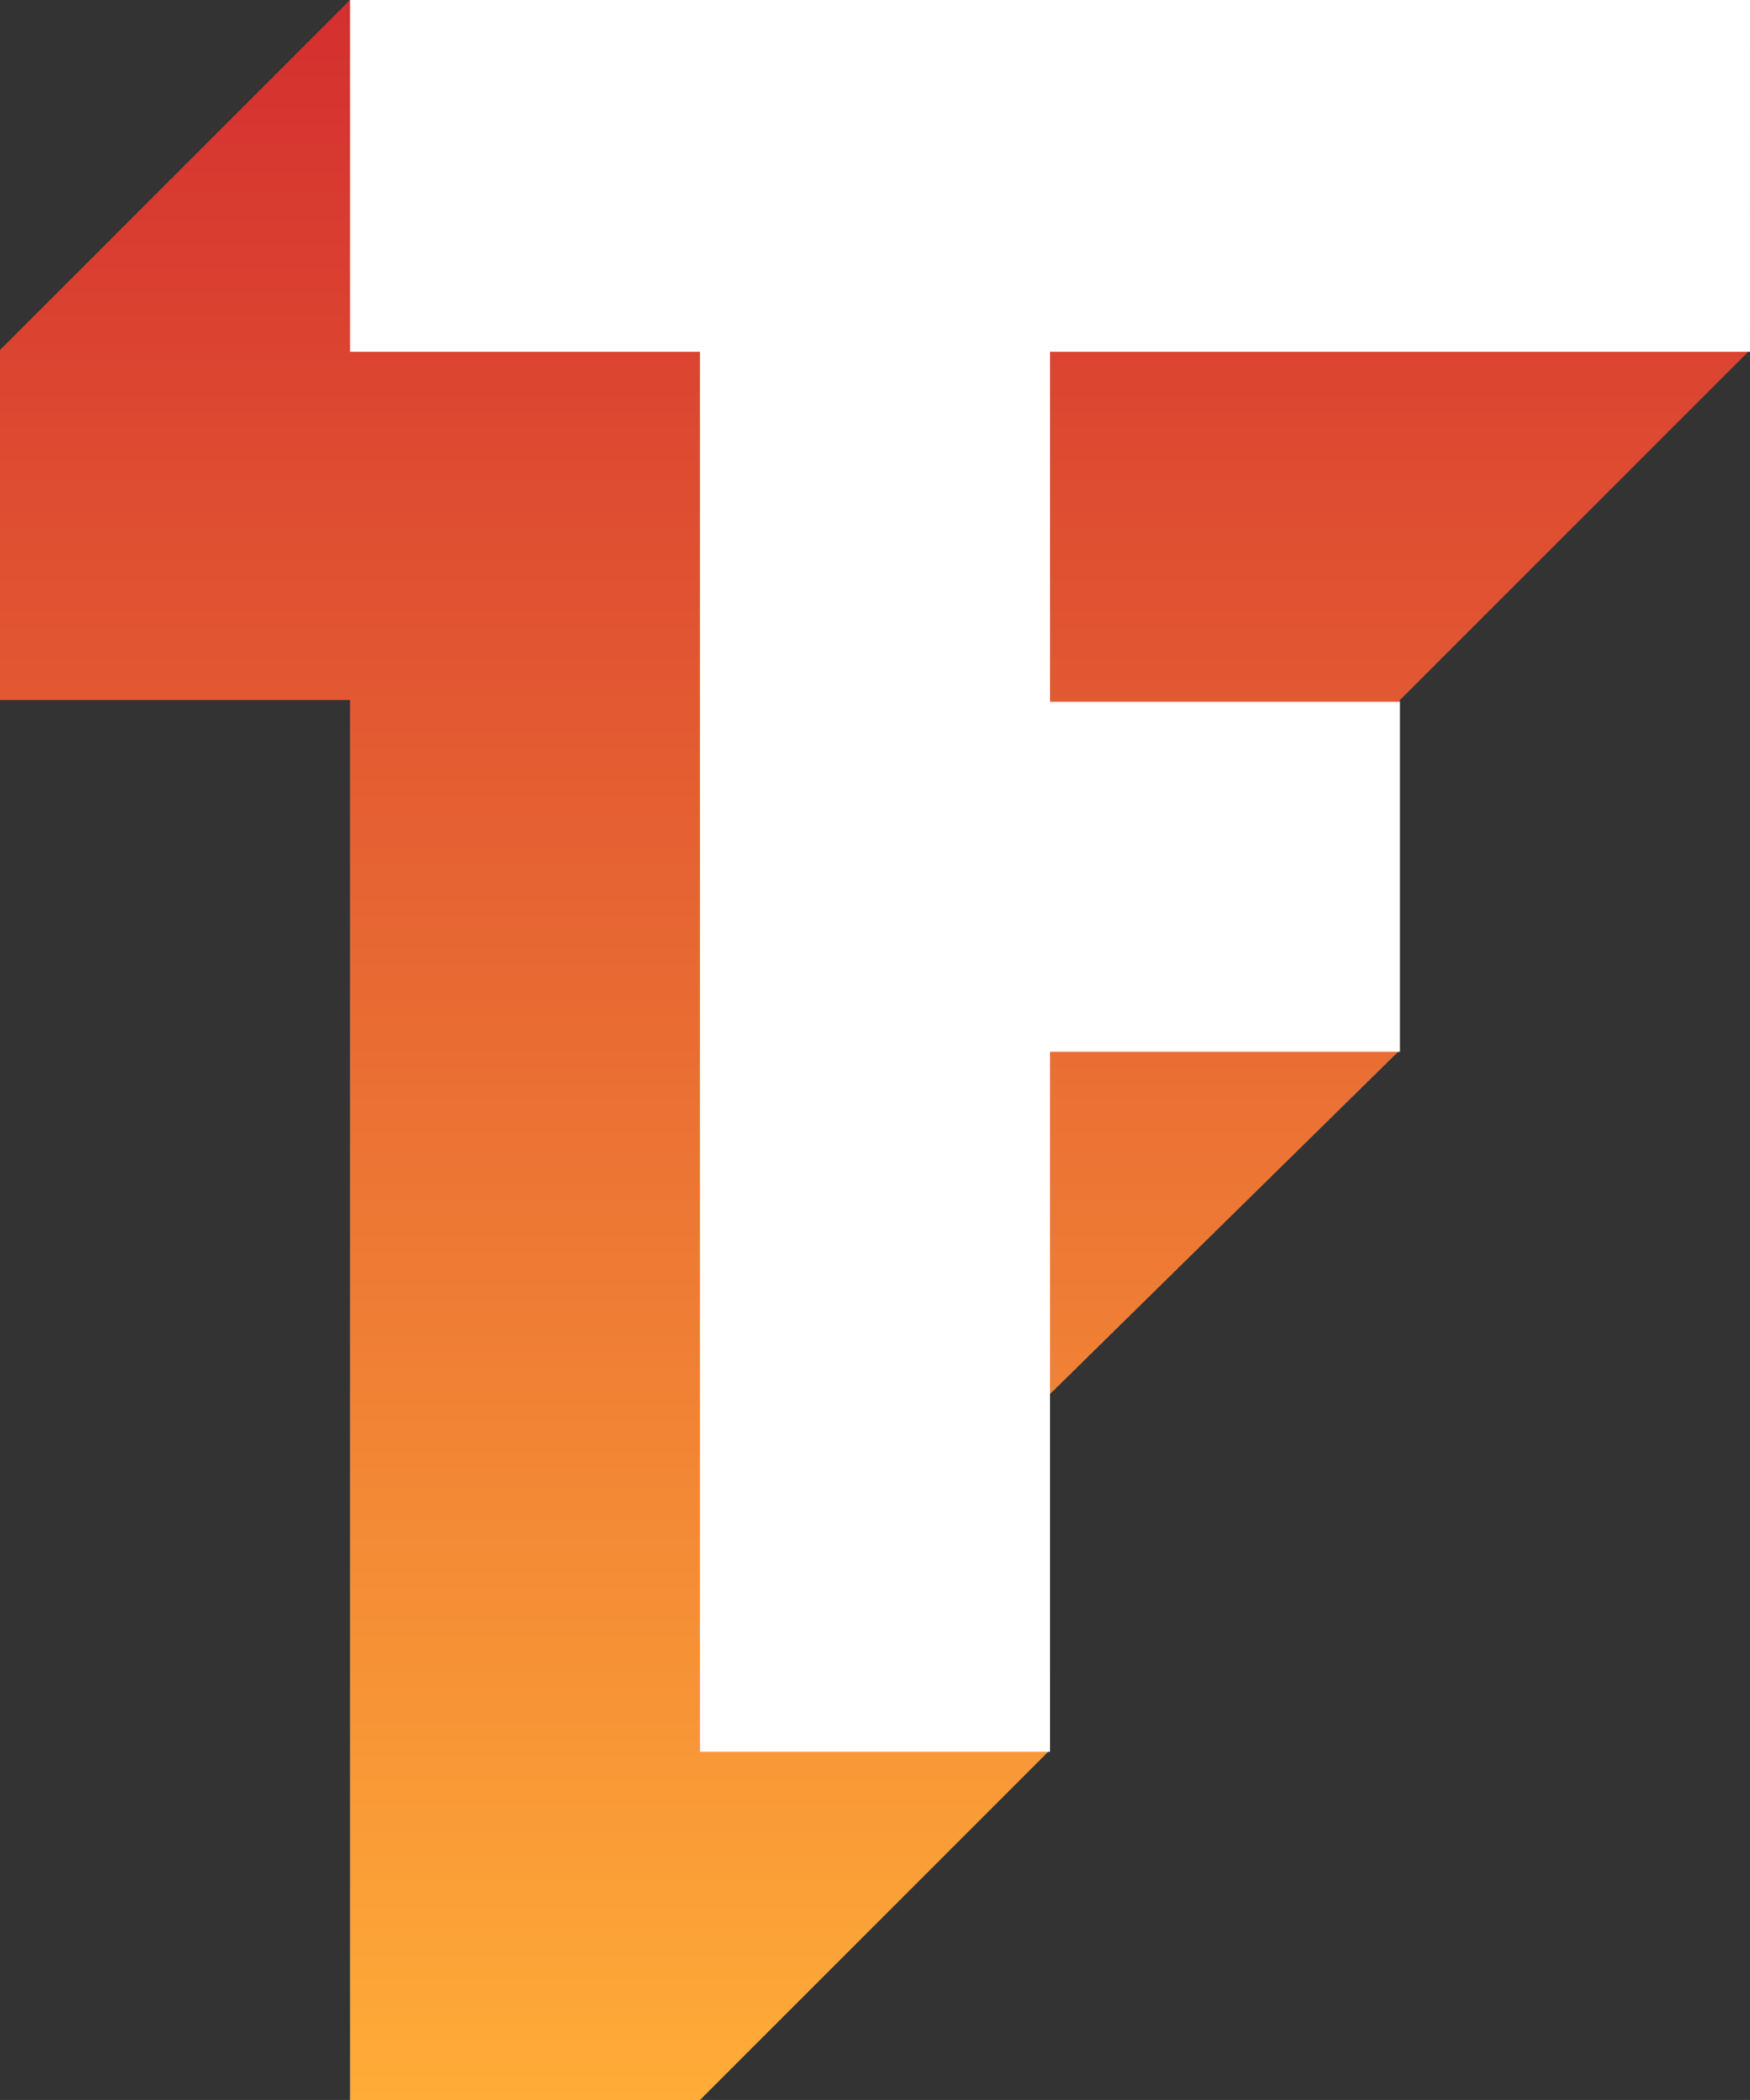 <svg version="1.1" xmlns="http://www.w3.org/2000/svg" xmlns:xlink="http://www.w3.org/1999/xlink" width="297.991" height="357.585" viewBox="0,0,297.991,357.585"><rect x="0" y="0" width="297.991" height="357.585" fill="#333333" stroke="none"/><!--CREDITS: Full idea and design: - - Mikequez12 - - Created for: - - T F F - - ( tff-games.com )--><defs><linearGradient x1="240" y1="1.21" x2="240" y2="358.79" gradientUnits="userSpaceOnUse" id="color-1"><stop offset="0" stop-color="#d42f2f"/><stop offset="1" stop-color="#ffac38"/></linearGradient></defs><g transform="translate(-91.008,-1.205)"><g fill-rule="evenodd" stroke="none" stroke-miterlimit="10"><path d="M91.008,60.807l59.597,-59.597h238.387v59.597l-59.597,59.597v59.597l-59.597,58.59v60.603l-59.597,59.597h-59.597v-238.387h-59.597z" fill="url(#color-1)"/><path d="M150.605,1.205l238.394,0l-0.007,59.901h-119.193v59.597h59.597v59.597h-59.597v119.193h-59.597v-238.387h-59.597z" fill="#ffffff"/></g></g></svg>

